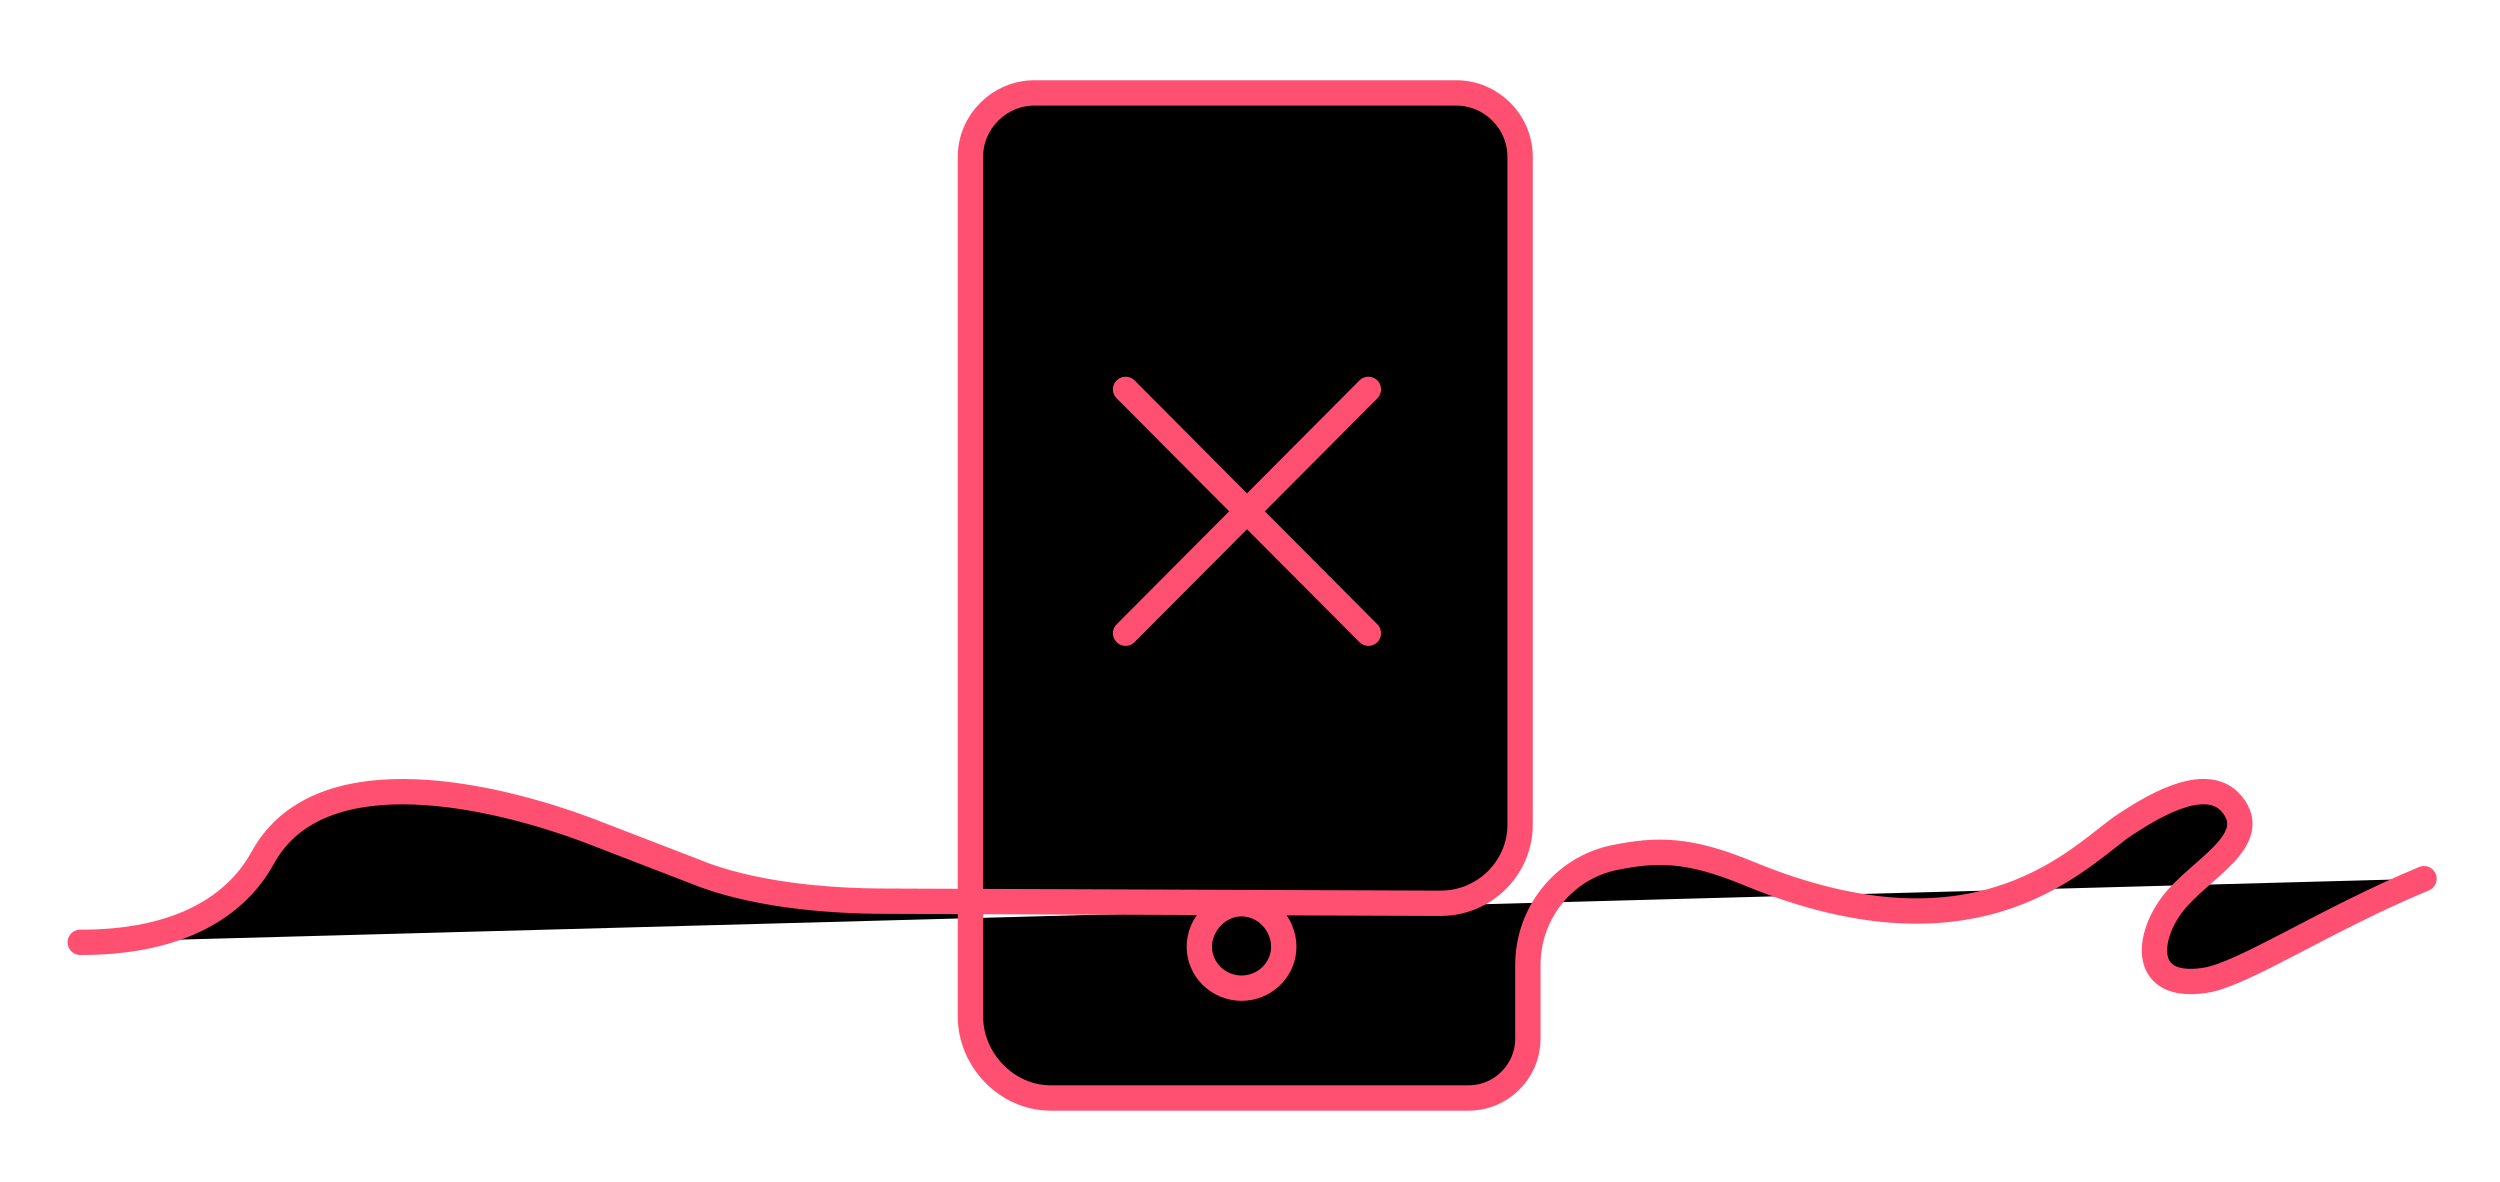 <?xml version="1.0" ?>
<svg xmlns="http://www.w3.org/2000/svg" width="296.0" height="140.0" viewBox="0 0 296.0 140.0">
  <path d="M9.5,111.57C20.25,111.61 27.59,107.96 31.12,101.54C38.07,88.9 59.55,94.55 69.44,98.23L82.16,103.14C88.82,105.89 97.68,106.7 104.92,106.7L170.58,106.95C175.74,106.95 179.98,102.79 179.98,97.63V18.57C179.98,14.41 176.57,11 172.41,11H122.48C118.32,11 114.9,14.41 114.9,18.57V120.35C114.9,125.51 119.22,130 124.38,130H173.91C177.74,130 180.9,126.84 180.9,123.01V120.01V114.27C180.9,108.11 185.14,102.79 191.13,101.54C196.13,100.54 199.85,100.44 207.07,103.43C234.8,114.87 246.53,100.96 251.61,97.63C254.13,96 261.08,91.39 264.24,95.19C267.83,99.51 260.45,102.89 257.29,106.95C254.13,111.01 253.56,117.23 261.08,116.07C265.59,115.38 275.19,108.95 287,104.04" fill="#00000000" stroke-linecap="round" stroke-width="3.0" stroke="#ff5072ff"/>
  <path d="M152,112.1C152,114.79 149.74,117 147,117C144.26,117 142,114.79 142,112.1C142,109.42 144.26,107 147,107C149.81,107 152,109.42 152,112.1Z" fill="#00000000" stroke-linecap="round" stroke-width="3.0" stroke="#ff5072ff"/>
  <path d="M134.33,45.04C133.75,44.46 132.8,44.45 132.21,45.04C131.62,45.62 131.62,46.57 132.21,47.16L134.33,45.04ZM160.96,76.03C161.54,76.62 162.49,76.62 163.08,76.04C163.66,75.45 163.67,74.5 163.08,73.92L160.96,76.03ZM132.21,73.92C131.62,74.5 131.62,75.45 132.21,76.04C132.8,76.62 133.75,76.62 134.33,76.03L132.21,73.92ZM163.08,47.16C163.67,46.57 163.66,45.62 163.08,45.04C162.49,44.45 161.54,44.46 160.96,45.04L163.08,47.16ZM132.21,47.16L160.96,76.03L163.08,73.92L134.33,45.04L132.21,47.16ZM134.33,76.03L163.08,47.16L160.96,45.04L132.21,73.92L134.33,76.03Z" fill="#ff5072ff"/>
</svg>
